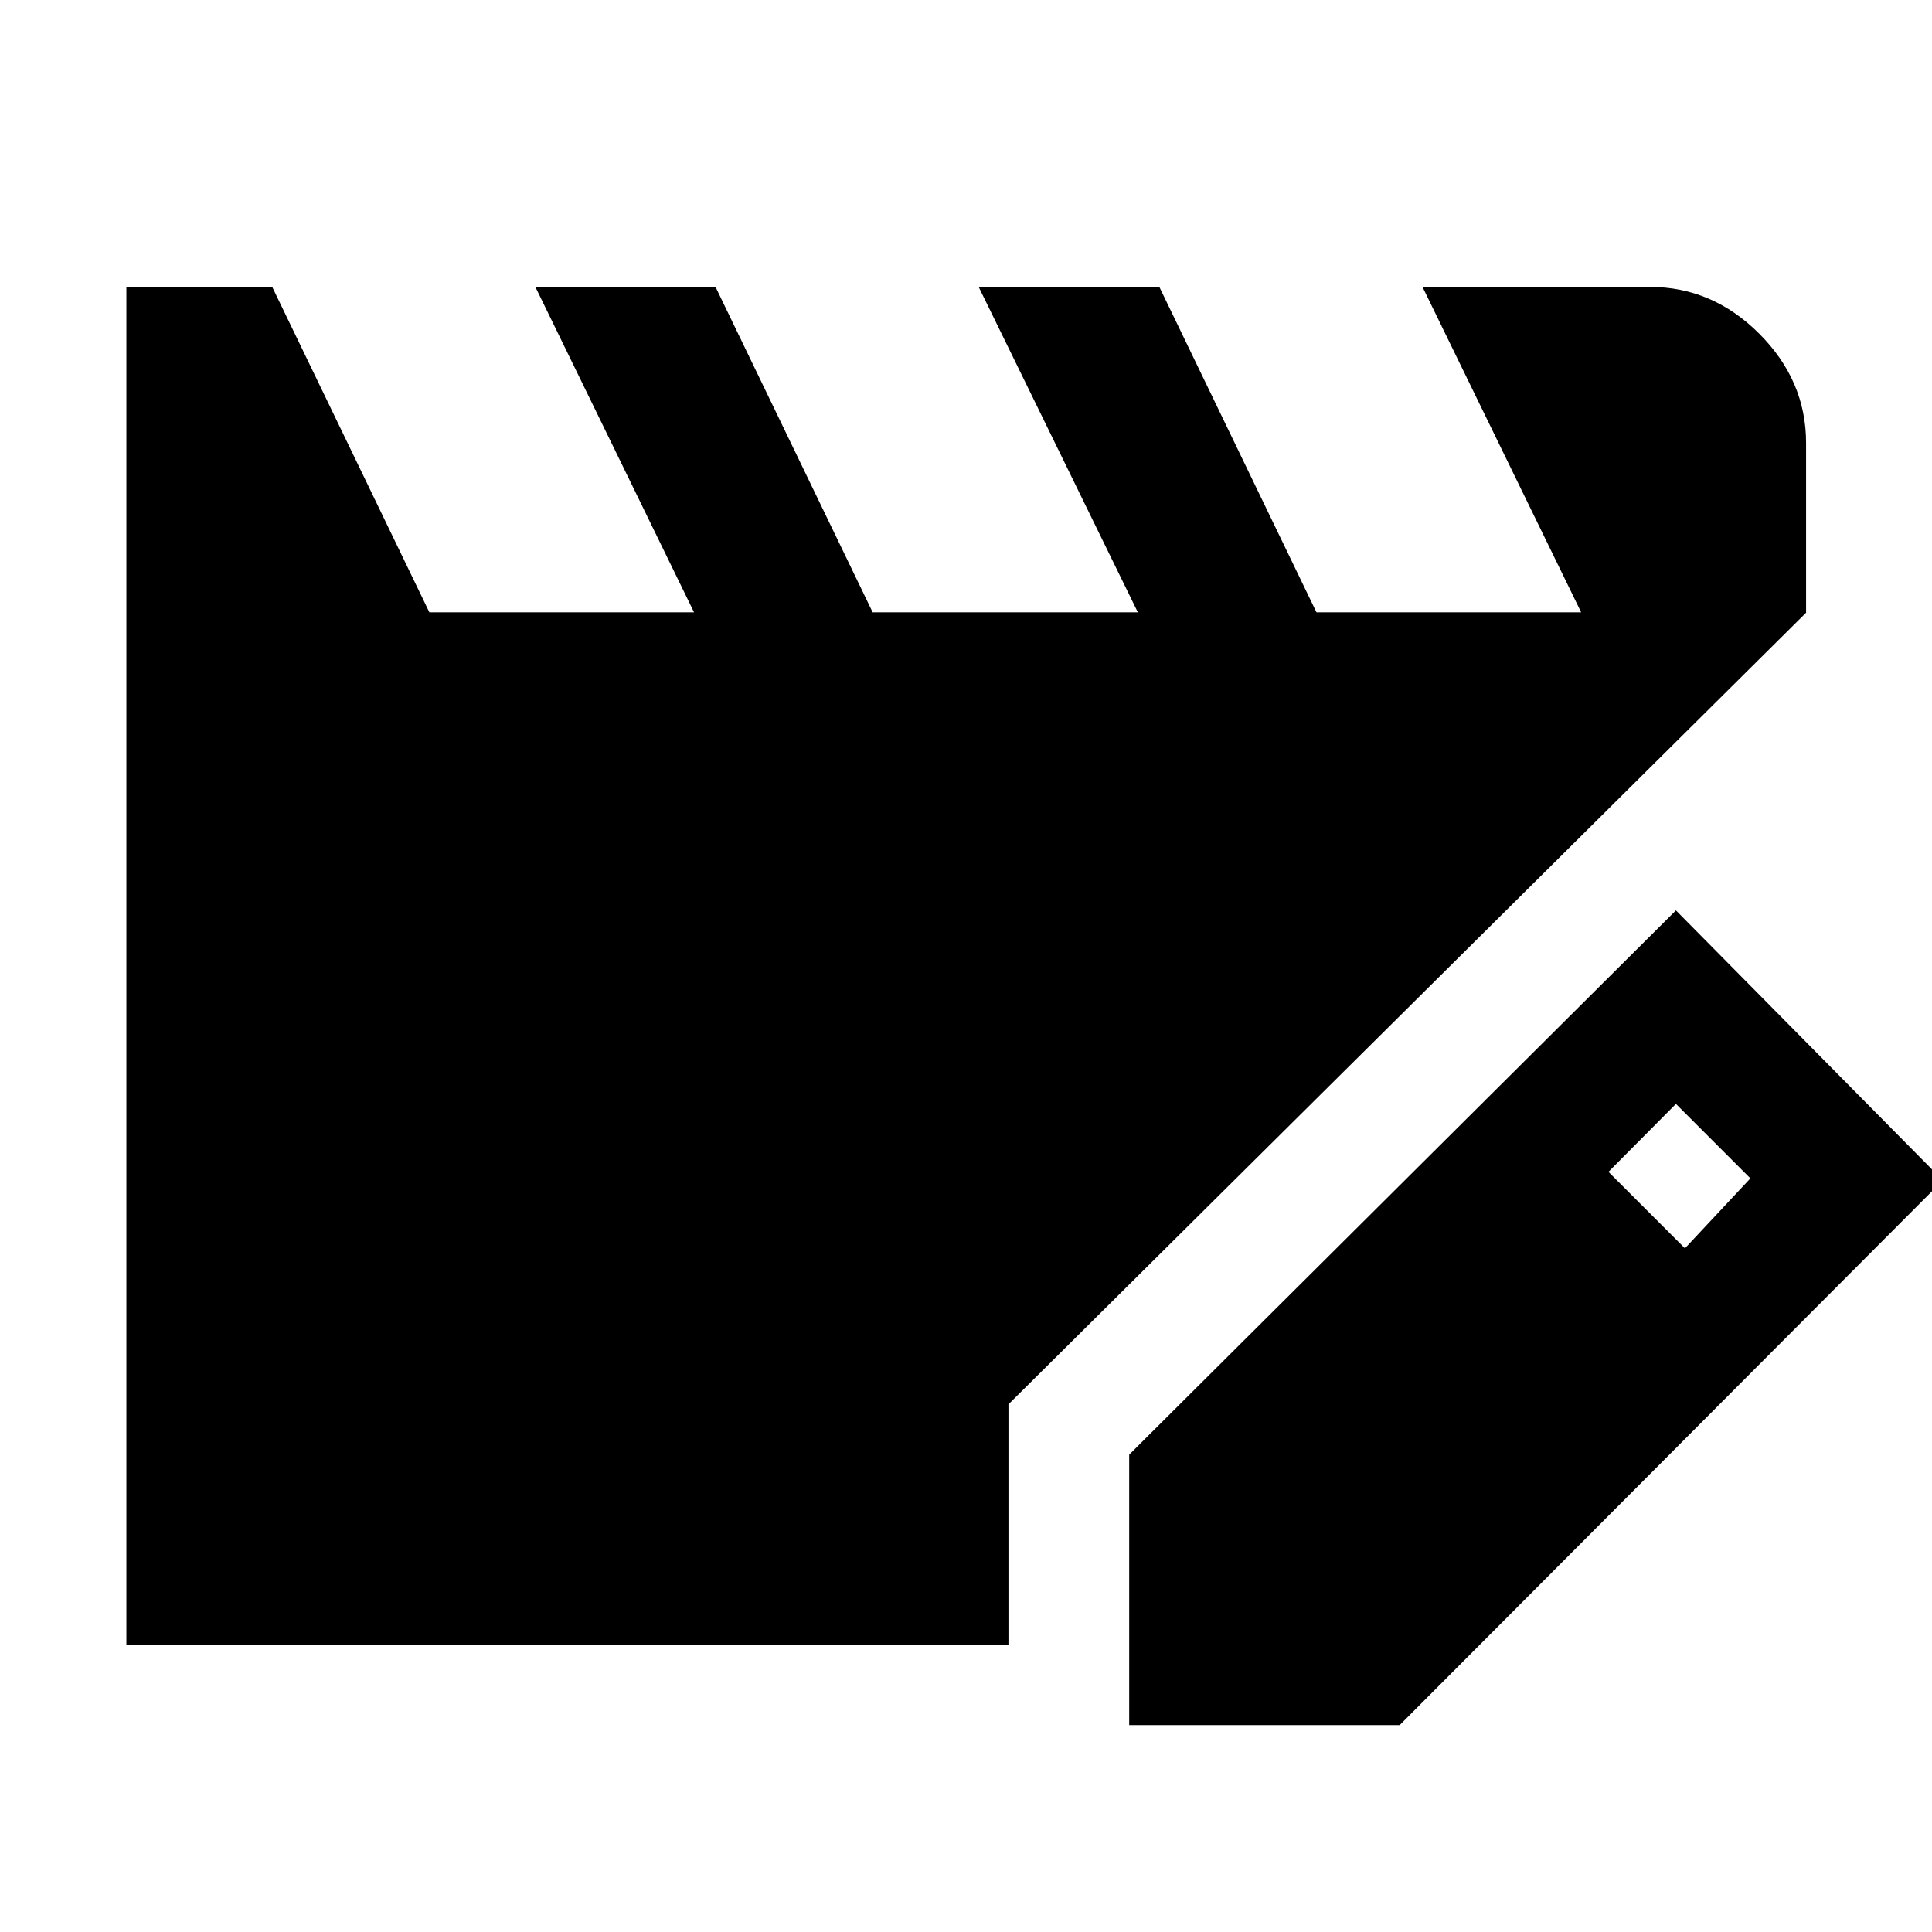 <svg xmlns="http://www.w3.org/2000/svg" height="48" viewBox="0 -960 960 960" width="48"><path d="M62.8-142.8v-674.63h72.46l78.09 161.69h131.52l-78.85-161.69h89.52l78.09 161.69h131.76L486.3-817.43h89.77l78.08 161.69h131.52l-78.84-161.69h113.06q31.02 0 54.28 23.26t23.26 54.28v84.35L501.09-262.2v119.4H62.8Zm498.29 40v-134.4l271.67-270.43 132.63 134.15L695.48-102.8H561.09Zm276.15-236.92 32.52-34.76-37-37-33.52 33.76 38 38Z"/></svg>
